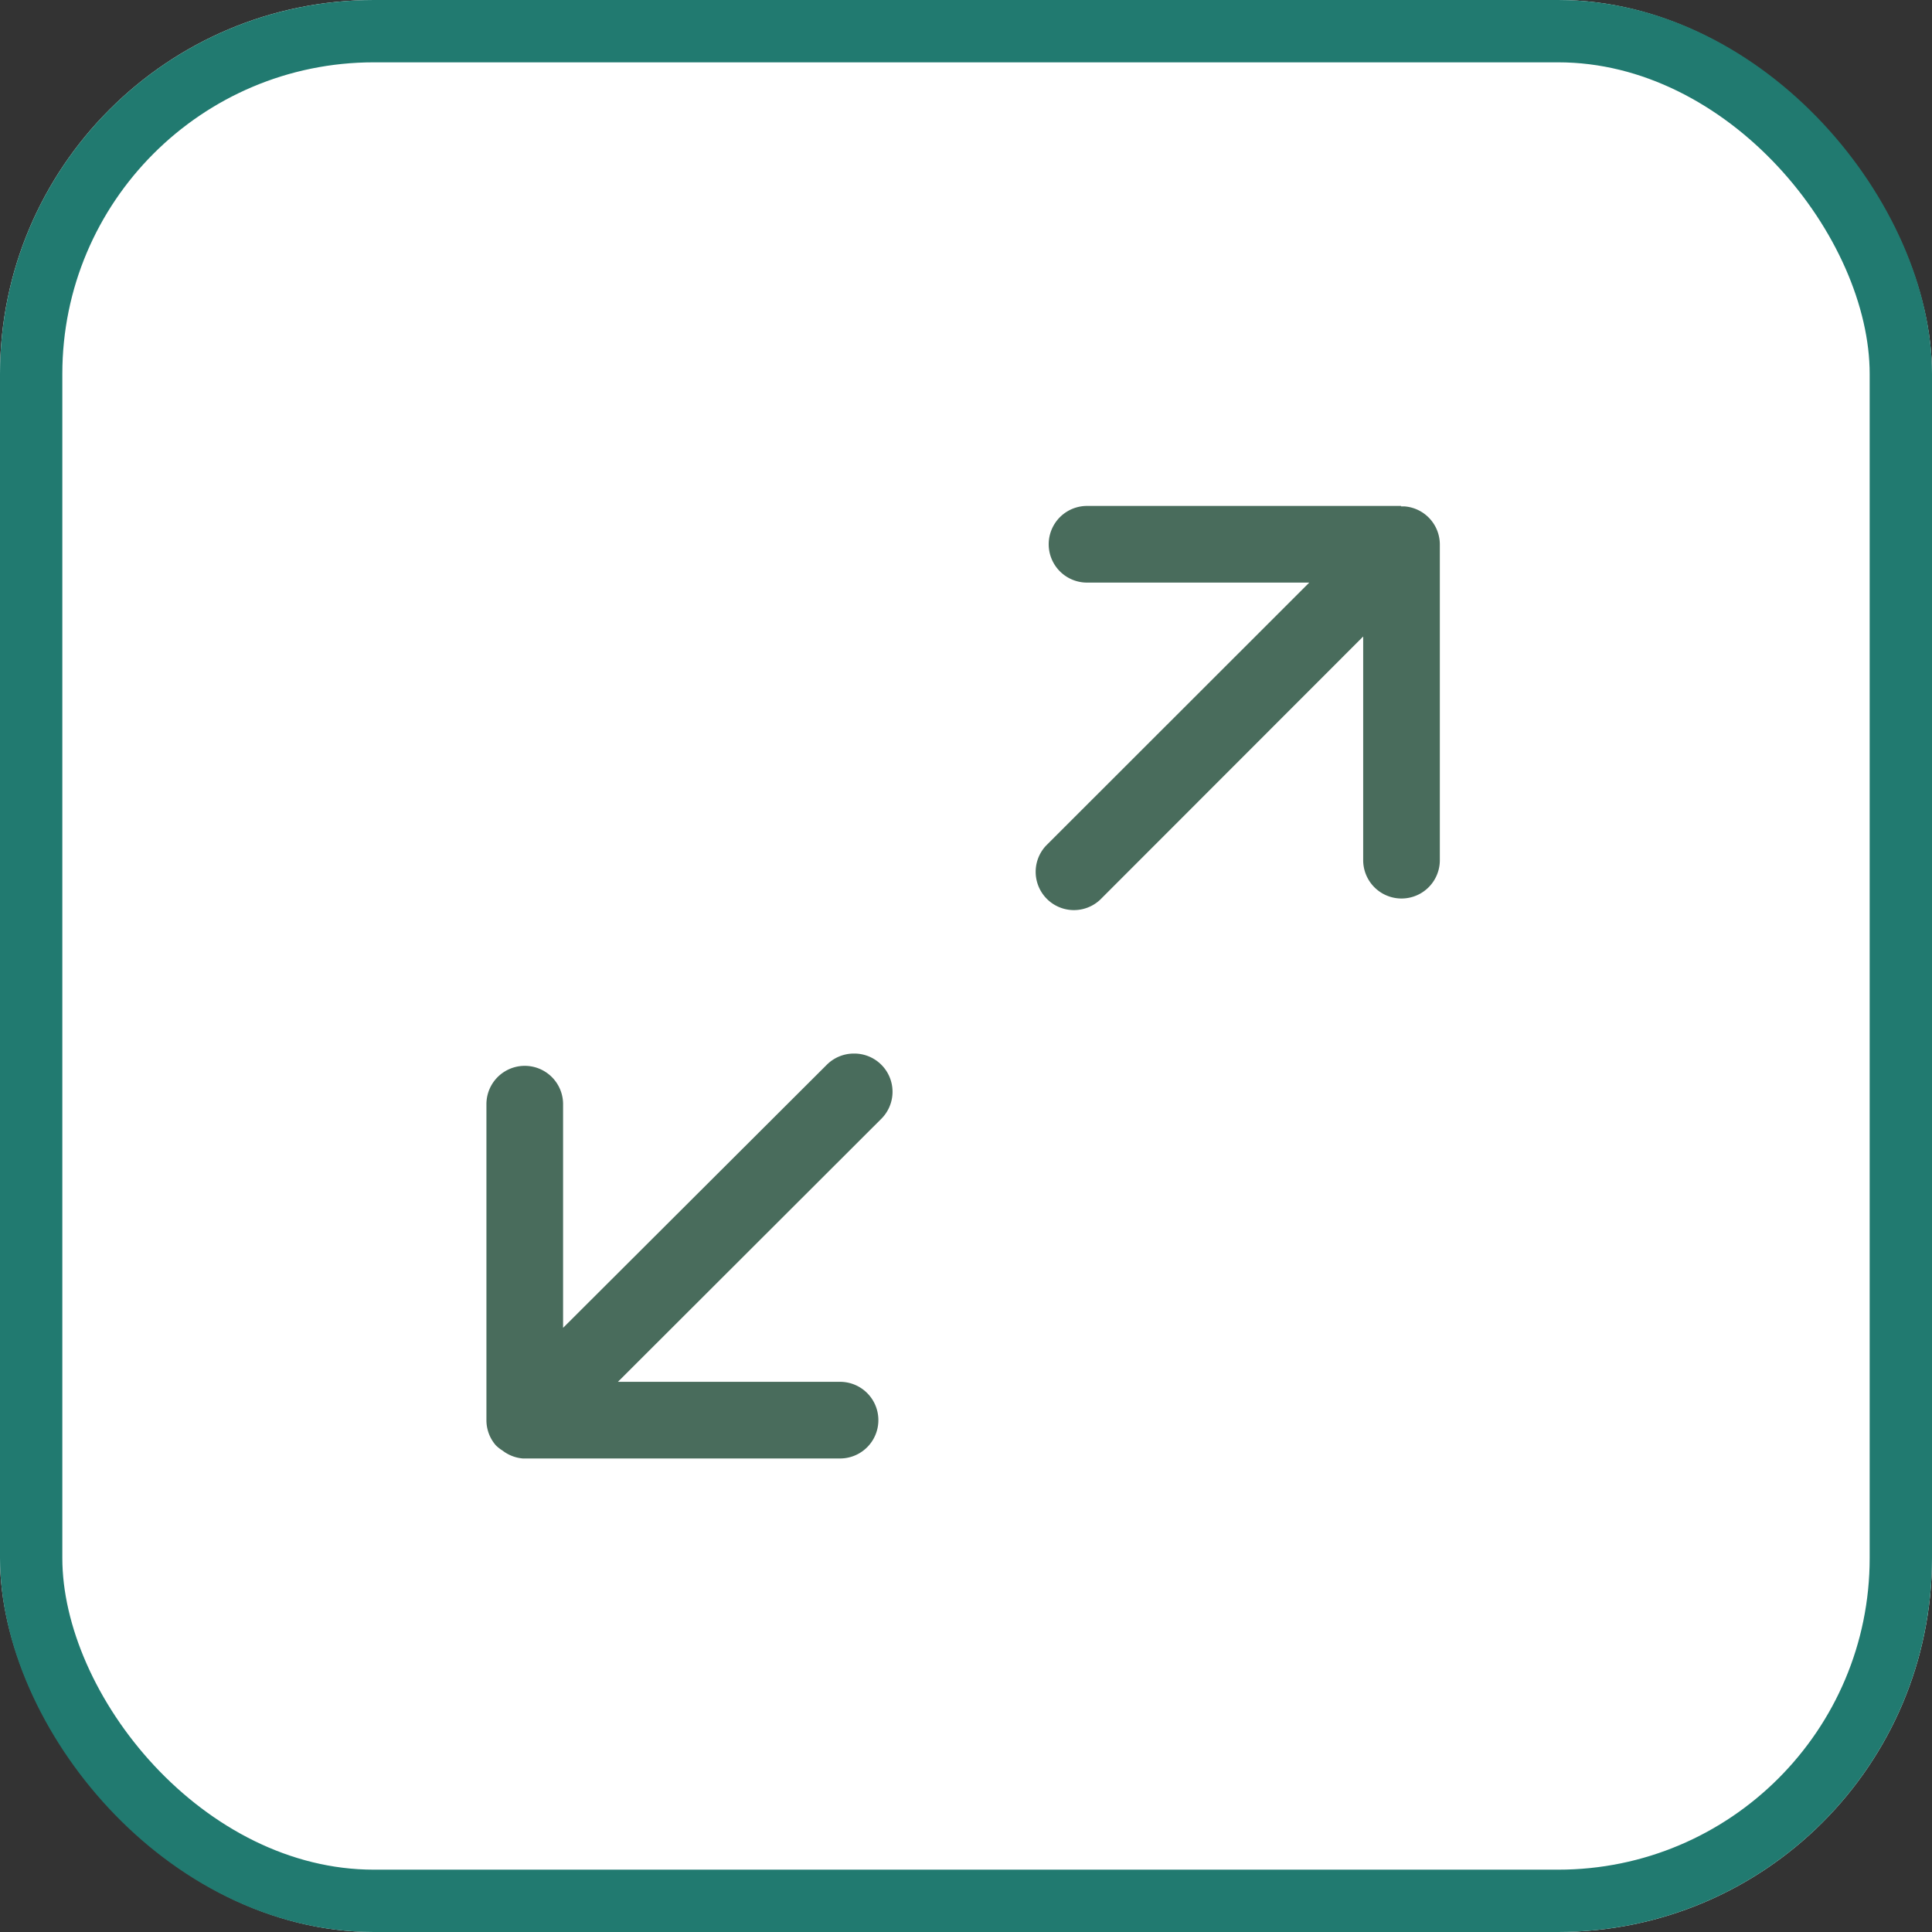 <svg xmlns="http://www.w3.org/2000/svg" width="31" height="31" viewBox="0 0 31 31">
  <rect x="0" y="0" width="31" height="31" fill="#333333" stroke="none"/>
  <g id="Group_45488" data-name="Group 45488" transform="translate(0)">
    <g id="Group_45469" data-name="Group 45469">
      <g id="download3" transform="translate(0)">
        <g id="Rectangle_905" data-name="Rectangle 905" transform="translate(0)" fill="#fff" stroke="#217a70" stroke-width="1">
          <rect width="31" height="31" rx="6" stroke="none"/>
          <rect x="0.5" y="0.5" width="30" height="30" rx="5.5" fill="none"/>
        </g>
      </g>
    </g>
    <g id="noun-maximize-2494211" transform="translate(7.807 8.118)">
      <path id="Path_50816" data-name="Path 50816" d="M150.624,83.857a.613.613,0,0,1,.434,1.051l-4.222,4.216H150.4a.615.615,0,1,1,0,1.23h-5.09a.614.614,0,0,1-.326-.127.6.6,0,0,1-.108-.085.613.613,0,0,1-.15-.4V84.669a.615.615,0,1,1,1.23,0v3.589l4.232-4.222a.614.614,0,0,1,.434-.179Zm8.78-8.787h-5.041a.615.615,0,1,0,0,1.23h3.566l-4.222,4.219a.614.614,0,0,0,.868.868l4.219-4.222v3.589a.615.615,0,1,0,1.23,0V75.687a.614.614,0,0,0-.571-.61H159.4Z" transform="translate(-144.728 -75.07)" fill="#496c5c"/>
    </g>
  </g>
</svg>
